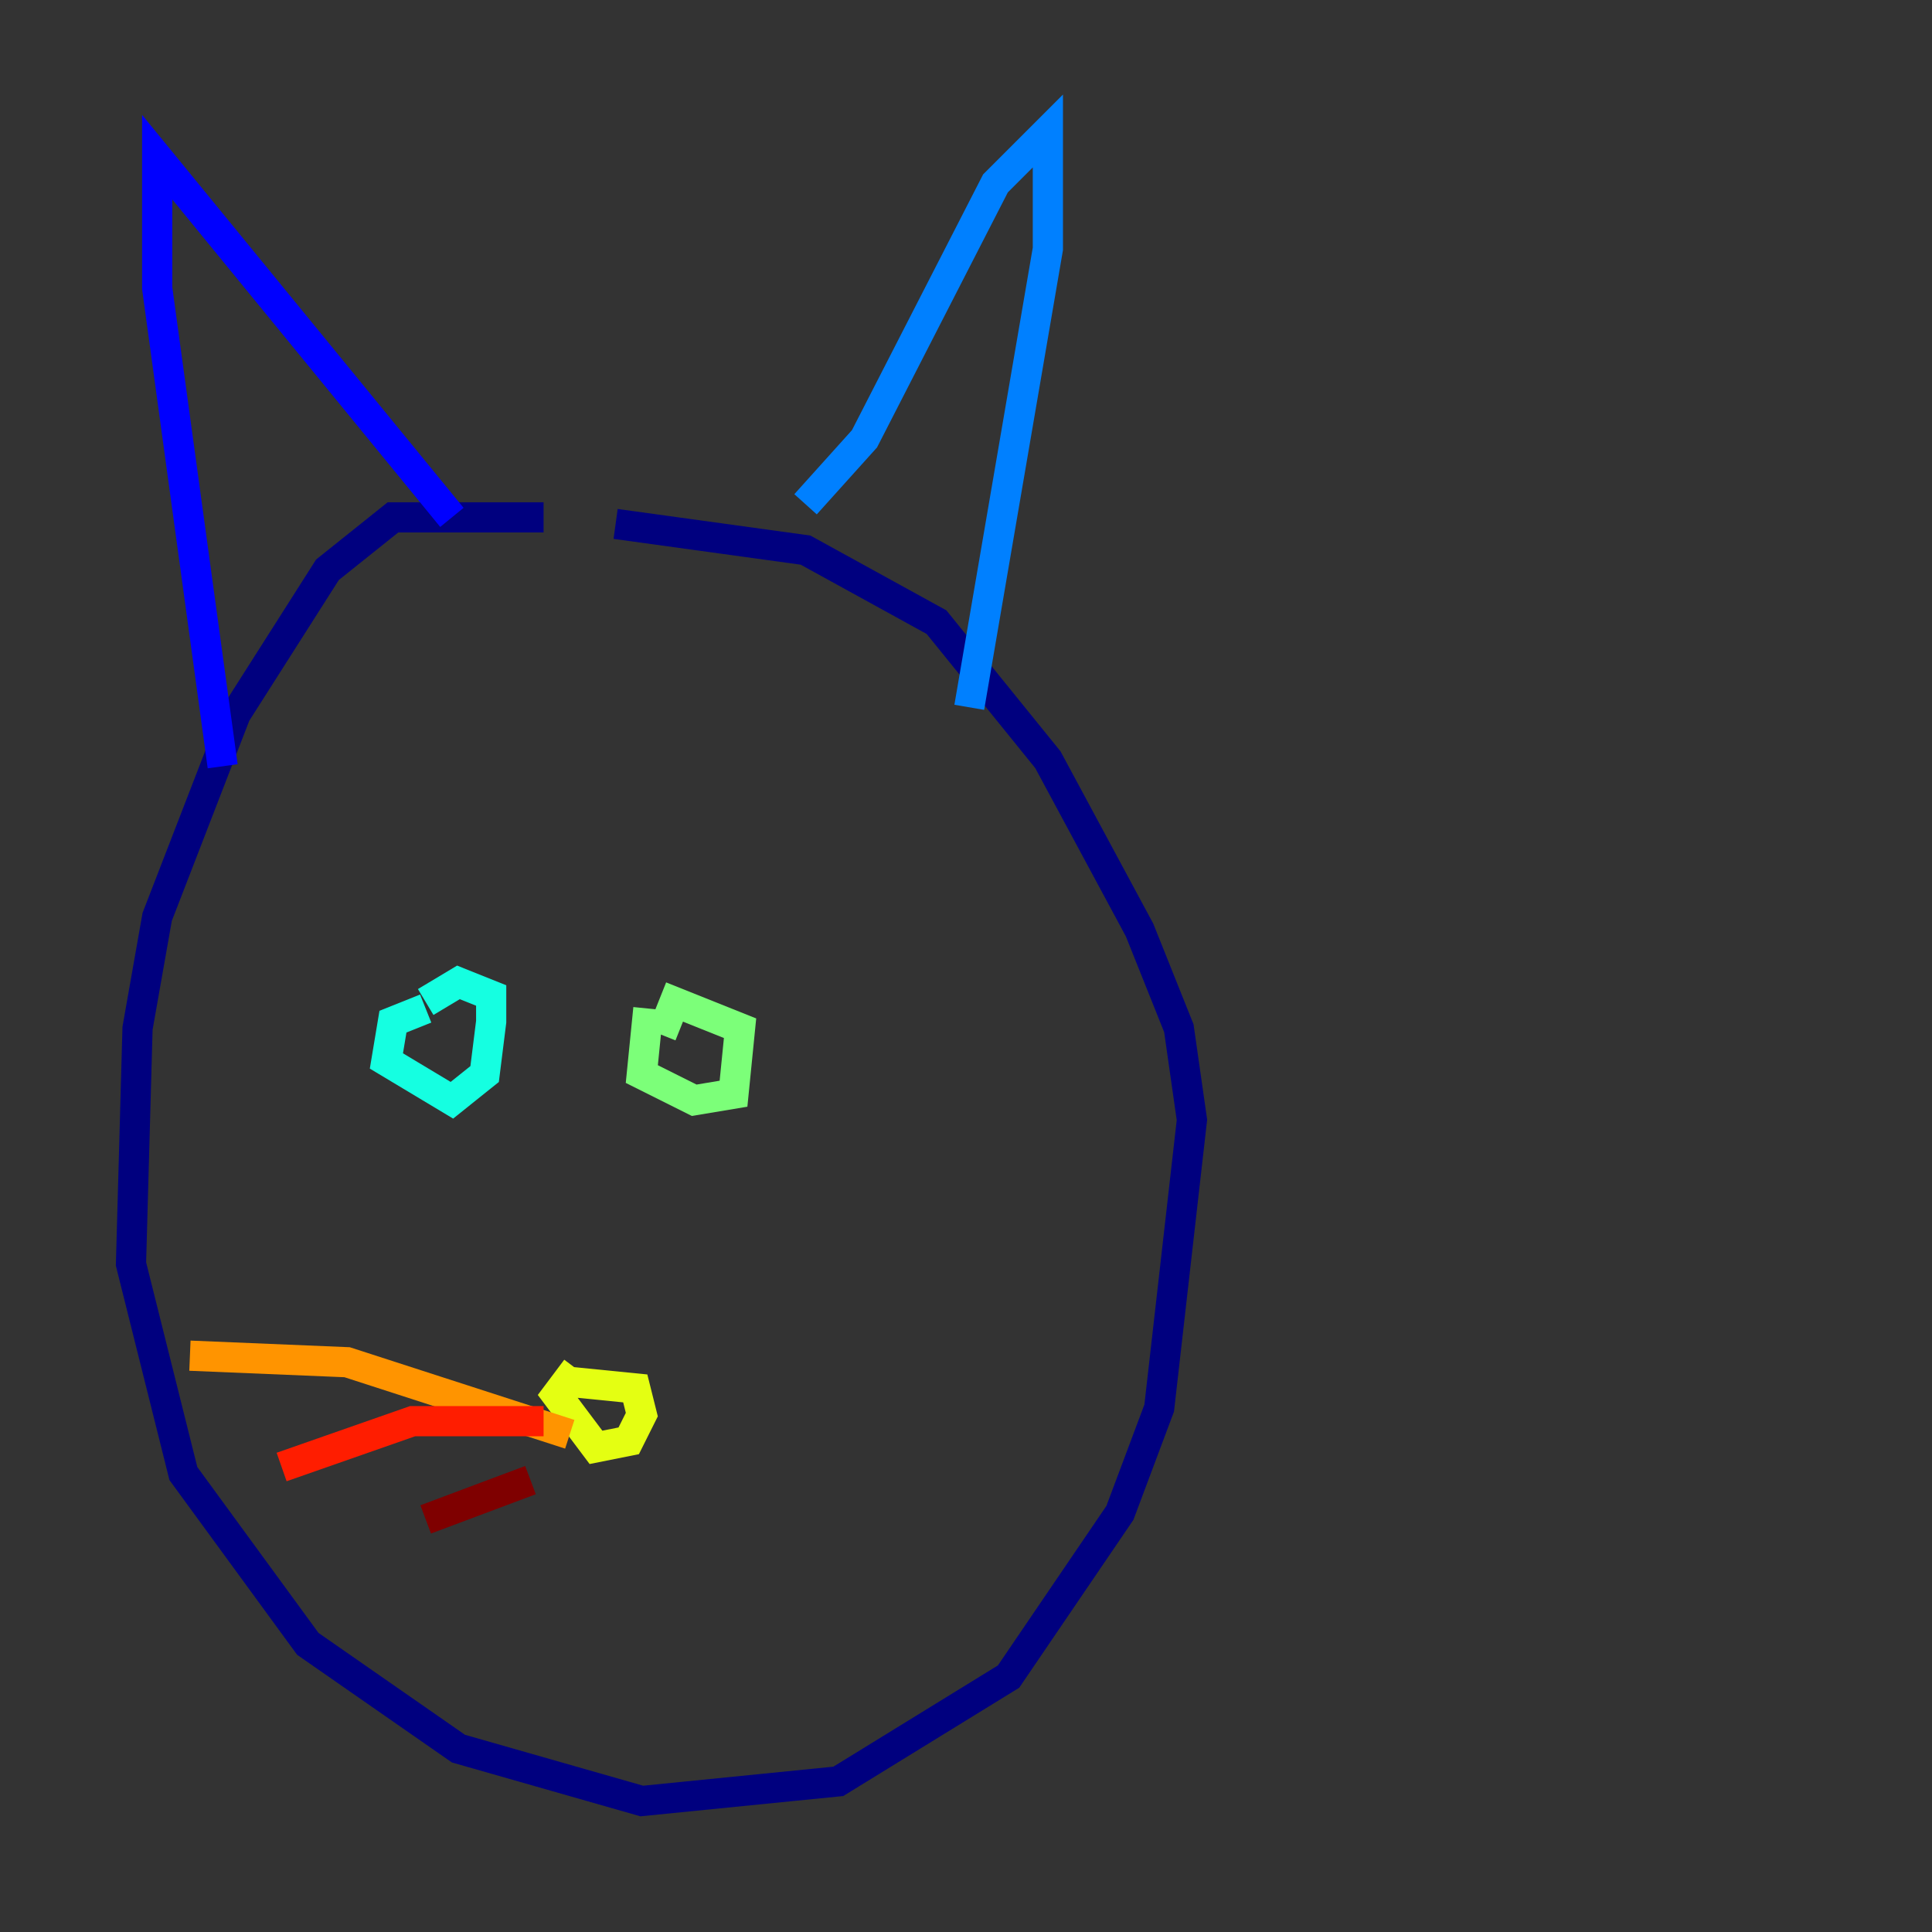 <?xml version="1.0" encoding="utf-8" ?>
<svg baseProfile="tiny" height="128" version="1.2" viewBox="0,0,128,128" width="128" xmlns="http://www.w3.org/2000/svg" xmlns:ev="http://www.w3.org/2001/xml-events" xmlns:xlink="http://www.w3.org/1999/xlink"><rect x="0" y="0" width="128" height="128" fill="#333333" stroke="none"/><defs /><polyline fill="none" points="36.014,34.278 26.034,34.278 21.695,37.749 15.62,47.295 10.414,60.746 9.112,68.122 8.678,83.742 12.149,97.627 20.393,108.909 30.373,115.851 42.522,119.322 55.539,118.02 66.82,111.078 74.197,100.231 76.8,93.288 78.969,74.197 78.102,68.122 75.498,61.614 69.424,50.332 62.047,41.22 53.37,36.447 40.786,34.712" stroke="#00007f" stroke-width="2" /><polyline fill="none" points="14.752,50.766 10.414,19.091 10.414,10.414 29.939,34.278" stroke="#0000ff" stroke-width="2" /><polyline fill="none" points="53.37,33.41 57.275,29.071 65.953,12.149 69.424,8.678 69.424,16.488 64.217,46.861" stroke="#0080ff" stroke-width="2" /><polyline fill="none" points="28.203,66.82 26.034,67.688 25.6,70.291 29.939,72.895 32.108,71.159 32.542,67.688 32.542,65.953 30.373,65.085 28.203,66.386" stroke="#15ffe1" stroke-width="2" /><polyline fill="none" points="42.956,66.82 42.522,71.159 45.993,72.895 48.597,72.461 49.031,68.122 44.691,66.386 43.824,68.556" stroke="#7cff79" stroke-width="2" /><polyline fill="none" points="38.183,90.685 36.881,92.42 39.485,95.891 41.654,95.458 42.522,93.722 42.088,91.986 37.749,91.552" stroke="#e4ff12" stroke-width="2" /><polyline fill="none" points="37.749,95.024 22.997,90.251 12.583,89.817" stroke="#ff9400" stroke-width="2" /><polyline fill="none" points="36.014,94.156 27.336,94.156 18.658,97.193" stroke="#ff1d00" stroke-width="2" /><polyline fill="none" points="35.146,98.061 28.203,100.664" stroke="#7f0000" stroke-width="2" /></svg>